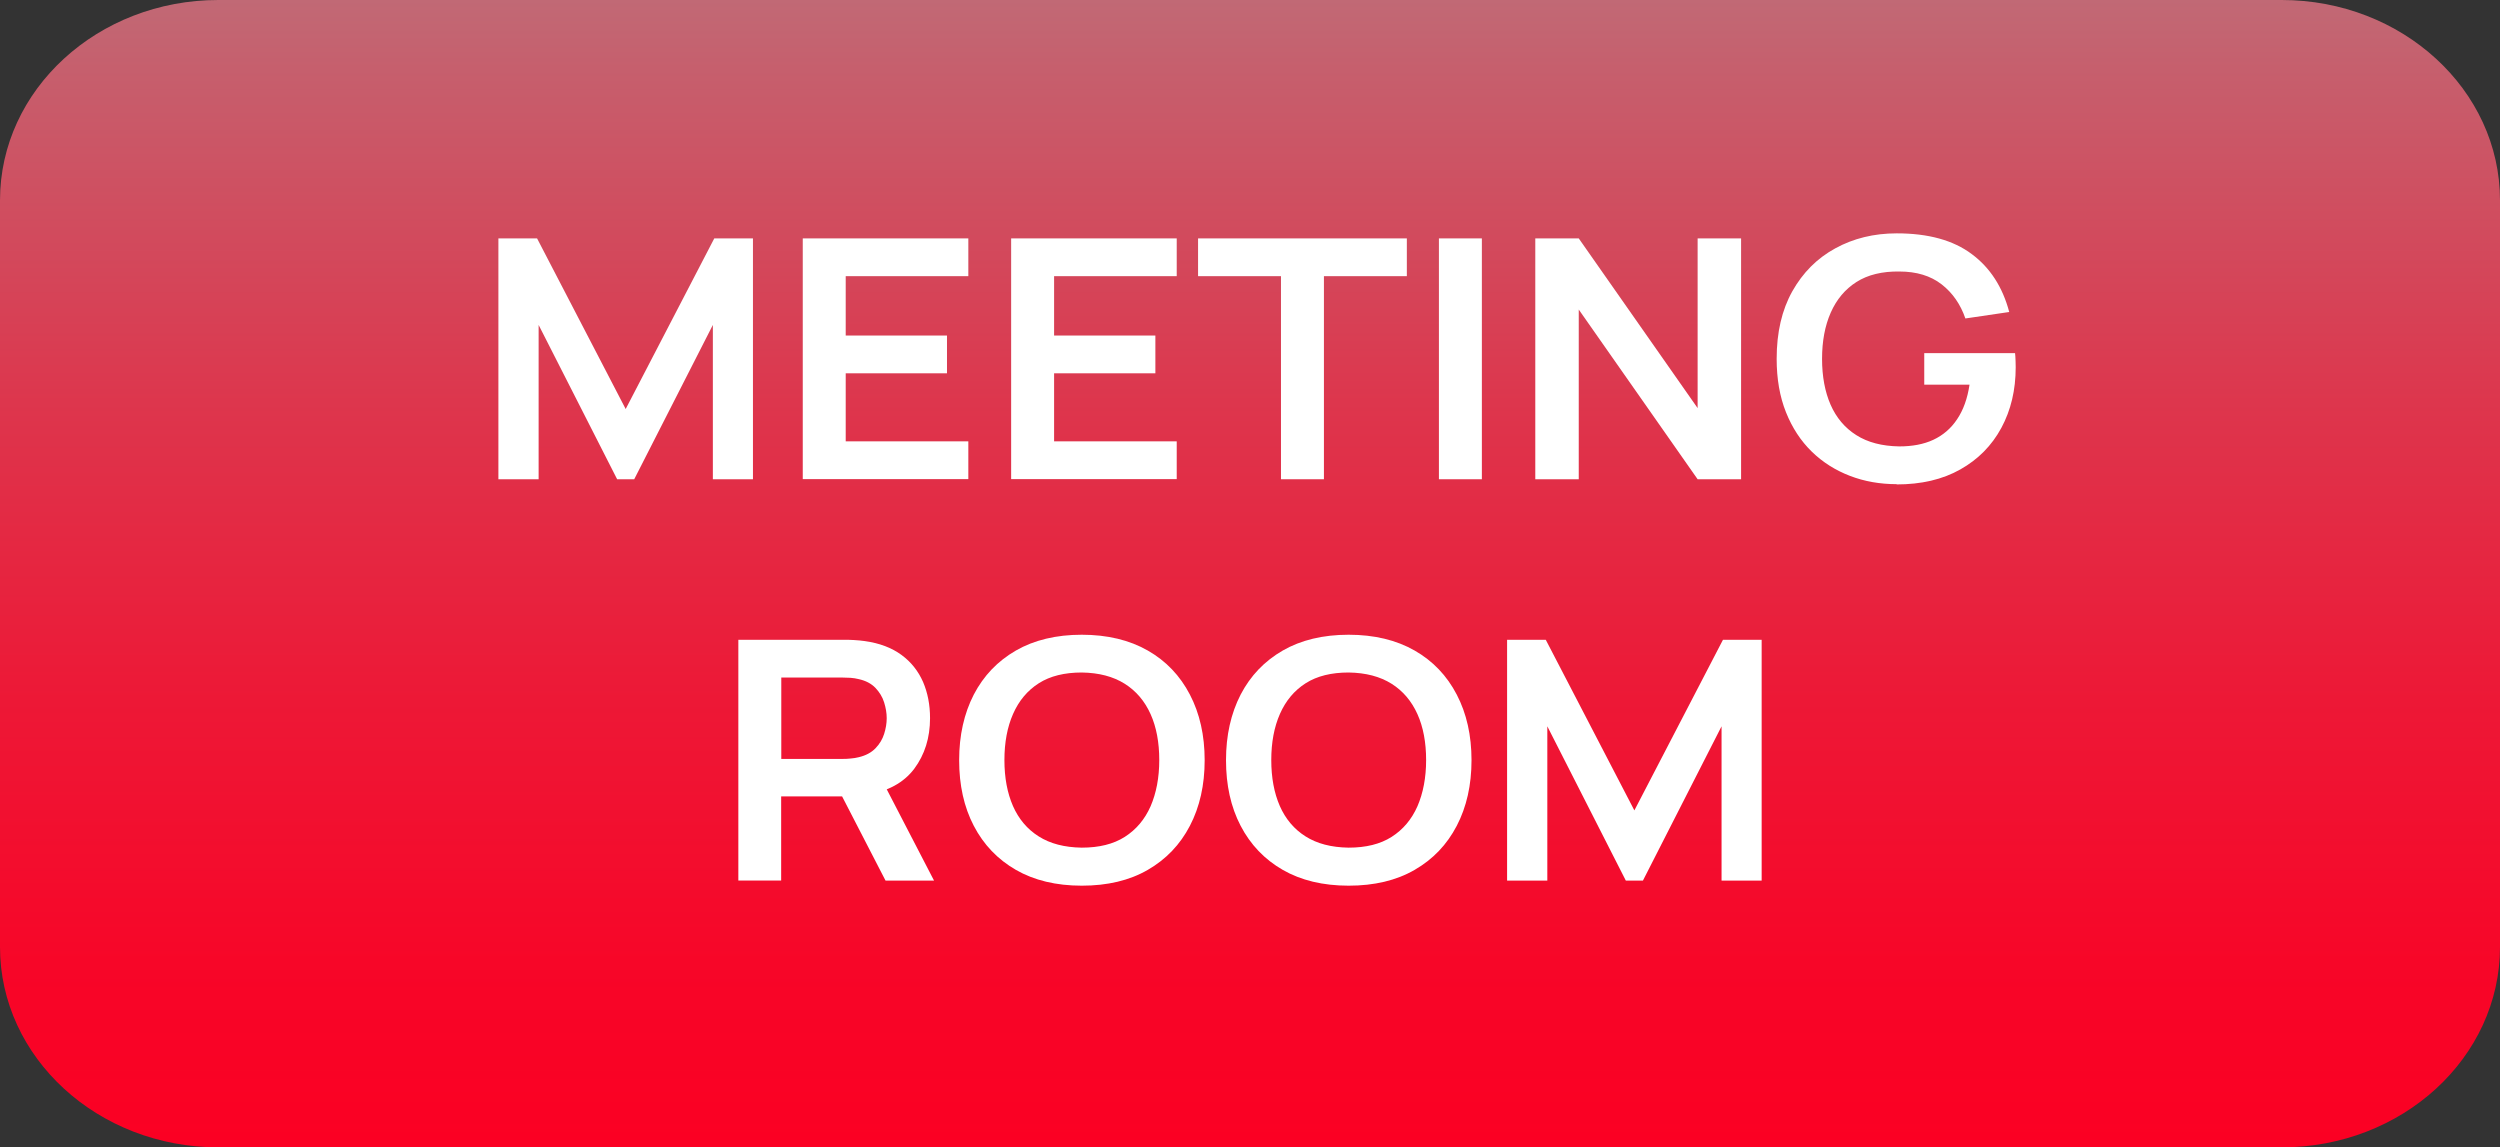 <?xml version="1.0" encoding="UTF-8"?>
<svg id="Layer_2" xmlns="http://www.w3.org/2000/svg" xmlns:xlink="http://www.w3.org/1999/xlink" viewBox="0 0 193.27 88.7">
  <rect x="0" y="0" width="193.27" height="88.7" fill="#333333" stroke="none"/>
  <defs>
    <style>
      .cls-1 {
        fill: #fff;
      }

      .cls-2 {
        fill: url(#New_Gradient_Swatch);
      }
    </style>
    <linearGradient id="New_Gradient_Swatch" data-name="New Gradient Swatch" x1="96.64" y1="88.7" x2="96.64" y2="0" gradientUnits="userSpaceOnUse">
      <stop offset="0" stop-color="#fff"/>
      <stop offset="0" stop-color="#fb0023"/>
      <stop offset=".16" stop-color="#f70628"/>
      <stop offset=".39" stop-color="#ed1836"/>
      <stop offset=".65" stop-color="#dd364d"/>
      <stop offset=".94" stop-color="#c65f6d"/>
      <stop offset="1" stop-color="#c16975"/>
    </linearGradient>
  </defs>
  <path class="cls-2" d="M193.27,15.49v57.72c0,8.56-7.56,15.49-16.88,15.49H16.88c-9.32,0-16.88-6.94-16.88-15.49V15.49C0,6.93,7.56,0,16.88,0h159.51c9.32,0,16.88,6.94,16.88,15.49h0Z"/>
  <g>
    <path class="cls-1" d="M38.53,37.05v-18.62h2.99l6.85,13.19,6.85-13.19h2.99v18.62h-3.1v-11.93l-6.08,11.93h-1.32l-6.07-11.93v11.93h-3.11Z"/>
    <path class="cls-1" d="M62.06,37.05v-18.62h12.8v2.92h-9.48v4.59h7.83v2.92h-7.83v5.26h9.48v2.92h-12.8Z"/>
    <path class="cls-1" d="M78.17,37.05v-18.62h12.8v2.92h-9.48v4.59h7.83v2.92h-7.83v5.26h9.48v2.92h-12.8Z"/>
    <path class="cls-1" d="M99.03,37.05v-15.7h-6.41v-2.92h16.14v2.92h-6.41v15.7h-3.32Z"/>
    <path class="cls-1" d="M111.24,37.05v-18.62h3.32v18.62h-3.32Z"/>
    <path class="cls-1" d="M118.69,37.05v-18.62h3.36l9.19,13.12v-13.12h3.36v18.62h-3.36l-9.19-13.12v13.12h-3.36Z"/>
    <path class="cls-1" d="M146.63,37.43c-1.29,0-2.49-.21-3.61-.64s-2.11-1.05-2.96-1.88-1.51-1.84-1.99-3.04c-.48-1.2-.72-2.58-.72-4.13,0-2.04.4-3.77,1.21-5.22.81-1.44,1.91-2.55,3.32-3.32,1.4-.77,2.99-1.16,4.75-1.16,2.44,0,4.37.53,5.8,1.6,1.43,1.06,2.39,2.56,2.9,4.48l-3.39.5c-.38-1.1-.99-1.98-1.84-2.64-.85-.66-1.94-.99-3.26-.99-1.33-.02-2.44.25-3.32.81s-1.54,1.35-1.99,2.37-.67,2.21-.67,3.57.22,2.54.66,3.55c.44,1,1.1,1.79,1.99,2.35.88.56,1.99.85,3.32.87,1,0,1.88-.16,2.63-.51.75-.35,1.37-.88,1.84-1.59.48-.71.8-1.6.96-2.67h-3.5v-2.44h7.02c.02.14.03.34.04.61,0,.27.01.43.01.48,0,1.76-.37,3.32-1.11,4.69-.74,1.37-1.8,2.44-3.17,3.21-1.38.78-3.02,1.16-4.94,1.16l.02-.02Z"/>
    <path class="cls-1" d="M57.08,68.08v-18.62h8.19c.19,0,.44,0,.74.02s.58.04.84.08c1.15.16,2.09.52,2.84,1.07s1.3,1.25,1.67,2.09c.36.84.54,1.77.54,2.8,0,1.52-.41,2.82-1.22,3.91-.82,1.09-2.07,1.77-3.76,2.02l-1.42.12h-5.11v6.5h-3.32.01ZM60.4,58.67h4.73c.18,0,.39,0,.62-.03.23-.02.44-.05.63-.1.55-.13.98-.36,1.3-.69.32-.33.54-.7.67-1.11s.2-.82.2-1.22-.07-.8-.2-1.22-.36-.79-.67-1.12c-.32-.33-.75-.56-1.3-.68-.19-.05-.4-.08-.63-.1-.23-.01-.44-.02-.62-.02h-4.73v6.28h0ZM68.46,68.08l-3.91-7.58,3.37-.7,4.29,8.28h-3.76.01Z"/>
    <path class="cls-1" d="M83.63,68.47c-1.98,0-3.68-.41-5.09-1.22-1.41-.81-2.5-1.95-3.26-3.41-.76-1.46-1.13-3.15-1.13-5.07s.38-3.61,1.13-5.07c.76-1.46,1.84-2.59,3.26-3.41,1.41-.81,3.11-1.22,5.09-1.22s3.68.41,5.1,1.22,2.5,1.95,3.26,3.41c.76,1.46,1.14,3.15,1.14,5.07s-.38,3.61-1.14,5.07-1.84,2.59-3.26,3.41c-1.42.82-3.12,1.22-5.1,1.22ZM83.63,65.53c1.33,0,2.44-.27,3.32-.83.88-.56,1.55-1.35,2-2.37.44-1.02.67-2.21.67-3.57s-.22-2.55-.67-3.55c-.45-1-1.11-1.79-2-2.35s-1.99-.85-3.32-.87c-1.33,0-2.44.27-3.32.83s-1.54,1.35-1.99,2.37c-.45,1.02-.67,2.21-.67,3.57s.22,2.54.66,3.55c.44,1,1.1,1.79,1.99,2.35.88.56,1.99.85,3.32.87h.01Z"/>
    <path class="cls-1" d="M104.26,68.47c-1.98,0-3.68-.41-5.09-1.22-1.41-.81-2.5-1.95-3.26-3.41-.76-1.46-1.13-3.15-1.13-5.07s.38-3.61,1.13-5.07c.76-1.46,1.84-2.59,3.26-3.41,1.41-.81,3.11-1.22,5.09-1.22s3.68.41,5.1,1.22,2.5,1.95,3.26,3.41c.76,1.46,1.14,3.15,1.14,5.07s-.38,3.61-1.14,5.07-1.84,2.59-3.26,3.41c-1.42.82-3.12,1.22-5.1,1.22ZM104.26,65.53c1.33,0,2.44-.27,3.32-.83.88-.56,1.55-1.35,2-2.37.44-1.02.67-2.21.67-3.57s-.22-2.55-.67-3.55c-.45-1-1.11-1.79-2-2.35s-1.99-.85-3.32-.87c-1.33,0-2.44.27-3.32.83s-1.54,1.35-1.99,2.37-.67,2.21-.67,3.57.22,2.54.66,3.55c.44,1,1.1,1.79,1.99,2.35.88.56,1.99.85,3.32.87h.01Z"/>
    <path class="cls-1" d="M116.51,68.08v-18.62h2.99l6.85,13.19,6.85-13.19h2.99v18.62h-3.1v-11.93l-6.08,11.93h-1.32l-6.07-11.93v11.93h-3.11Z"/>
  </g>
</svg>